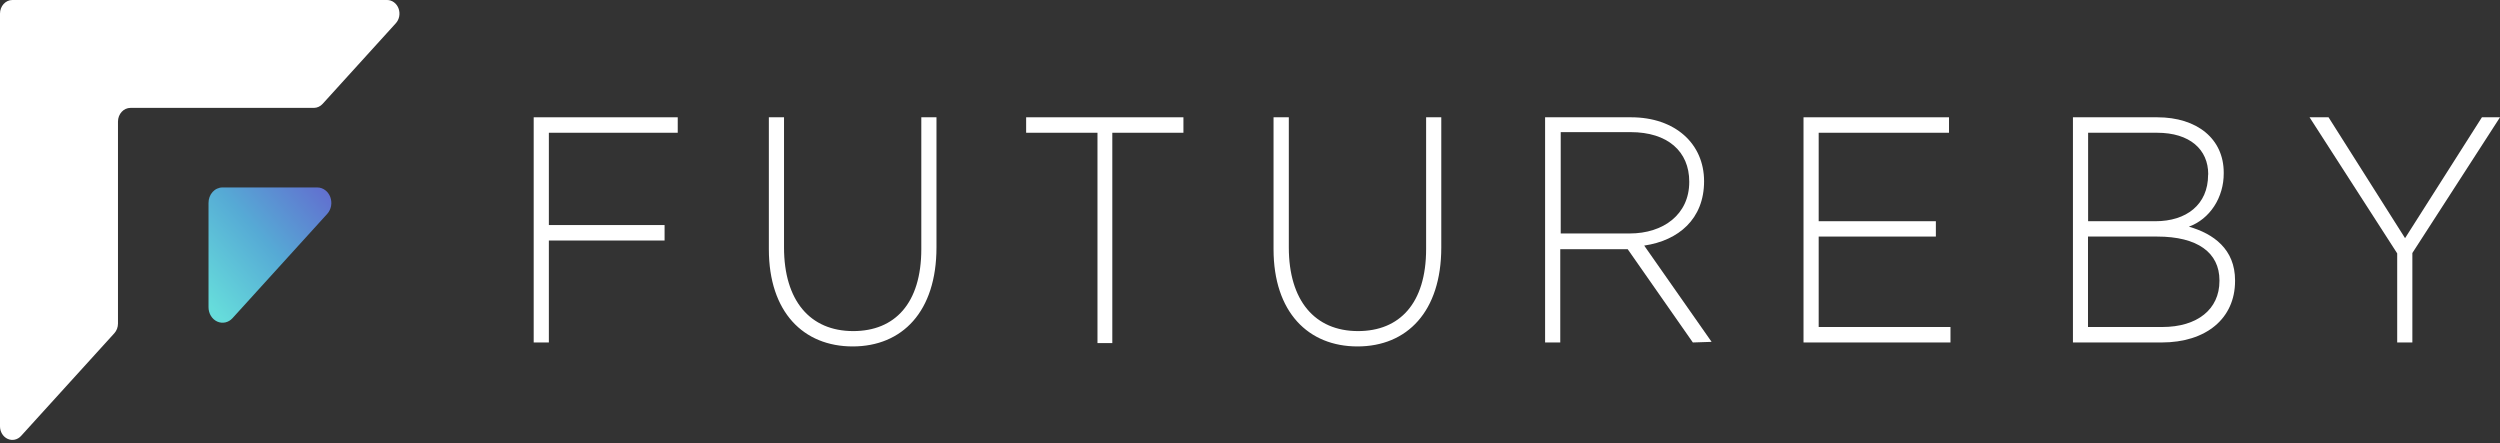 <svg width="237" height="42" viewBox="0 0 237 42" fill="none" xmlns="http://www.w3.org/2000/svg">
<rect x="0" y="0" width="237" height="42" fill="#333333" stroke="none"/>
<path d="M52.032 21.335V12.585H64.249V11.119H50.594V32.466H52.032V22.801H63.002V21.335H52.032Z" fill="white"/>
<path d="M72.887 23.622C72.887 29.604 76.178 32.842 80.832 32.842C85.54 32.842 88.778 29.534 88.778 23.458V11.119H87.34V23.611C87.34 28.771 84.816 31.387 80.886 31.387C76.785 31.387 74.325 28.49 74.325 23.458V11.119H72.887V23.622Z" fill="white"/>
<path d="M105.447 32.525V12.585H112.189V11.119H97.278V12.585H104.041V32.525H105.447Z" fill="white"/>
<path d="M120.732 23.622C120.732 29.604 124.033 32.842 128.688 32.842C133.396 32.842 136.634 29.534 136.634 23.458V11.119H135.196V23.611C135.196 28.771 132.671 31.387 128.741 31.387C124.64 31.387 122.18 28.49 122.18 23.458V11.119H120.732V23.622Z" fill="white"/>
<path fill-rule="evenodd" clip-rule="evenodd" d="M154.304 23.622L160.482 32.466L162.26 32.408L155.87 23.282C159.129 22.801 161.547 20.76 161.547 17.183C161.547 13.617 158.799 11.119 154.623 11.119H146.475V32.466H147.913V23.622H154.304ZM154.581 12.526C158.096 12.526 160.141 14.356 160.141 17.218V17.253C160.141 20.326 157.691 22.133 154.496 22.133H147.956V12.526H154.581Z" fill="white"/>
<path d="M170.973 11.119V32.466H184.905V31H172.411V22.426H183.52V20.971H172.411V12.585H184.766V11.119H170.973Z" fill="white"/>
<path fill-rule="evenodd" clip-rule="evenodd" d="M196.515 32.466H204.929C209.115 32.466 211.884 30.214 211.884 26.637V26.578C211.884 23.622 209.839 22.156 207.507 21.488C208.474 21.137 209.314 20.458 209.908 19.547C210.501 18.636 210.817 17.541 210.809 16.421V16.362C210.809 13.16 208.284 11.119 204.514 11.119H196.515V32.466ZM204.493 12.585C207.592 12.585 209.339 14.168 209.339 16.514L209.328 16.573C209.328 19.412 207.251 20.971 204.343 20.971H197.953V12.585H204.493ZM204.503 22.426C208.327 22.426 210.404 23.951 210.404 26.578V26.637C210.404 29.323 208.306 31 204.982 31H197.942V22.426H204.503Z" fill="white"/>
<path d="M228.692 32.466V23.986L237 11.119H235.285L228 22.578L220.746 11.119H218.946L227.254 24.021V32.466H228.692Z" fill="white"/>
<path d="M12.366 10.228H29.759C30.072 10.225 30.37 10.086 30.59 9.841L37.524 2.205C37.689 2.025 37.801 1.794 37.847 1.543C37.892 1.292 37.869 1.032 37.78 0.796C37.691 0.559 37.54 0.358 37.346 0.216C37.153 0.074 36.926 -0.001 36.693 1.02328e-05H1.172C0.861 1.02328e-05 0.563 0.136 0.343 0.378C0.123 0.62 9.29218e-06 0.948 9.29218e-06 1.29V40.407C-0.001 40.663 0.067 40.914 0.196 41.127C0.325 41.34 0.508 41.506 0.723 41.604C0.937 41.702 1.174 41.728 1.401 41.678C1.629 41.627 1.839 41.504 2.002 41.322L10.843 31.587C10.951 31.467 11.038 31.324 11.096 31.167C11.155 31.01 11.184 30.842 11.184 30.672V11.518C11.187 11.175 11.312 10.847 11.534 10.605C11.755 10.364 12.054 10.228 12.366 10.228Z" fill="white"/>
<path d="M30.089 17.771H21.088C20.914 17.771 20.741 17.809 20.581 17.883C20.419 17.957 20.273 18.065 20.151 18.201C20.028 18.338 19.931 18.499 19.865 18.677C19.799 18.855 19.766 19.045 19.768 19.237V29.137C19.769 29.426 19.848 29.707 19.995 29.947C20.141 30.186 20.348 30.373 20.591 30.483C20.833 30.593 21.099 30.622 21.357 30.566C21.614 30.511 21.85 30.372 22.036 30.169L31.026 20.27C31.21 20.065 31.336 19.804 31.387 19.521C31.437 19.238 31.411 18.944 31.311 18.677C31.211 18.411 31.041 18.182 30.824 18.021C30.607 17.86 30.351 17.773 30.089 17.771Z" fill="url(#paint0_linear_5856_14466)"/>
<defs>
<linearGradient id="paint0_linear_5856_14466" x1="20" y1="29.079" x2="31.967" y2="18.669" gradientUnits="userSpaceOnUse">
<stop stop-color="#66DCDB"/>
<stop offset="0.5" stop-color="#56AAD5"/>
<stop offset="1" stop-color="#626DCF"/>
</linearGradient>
</defs>
</svg>